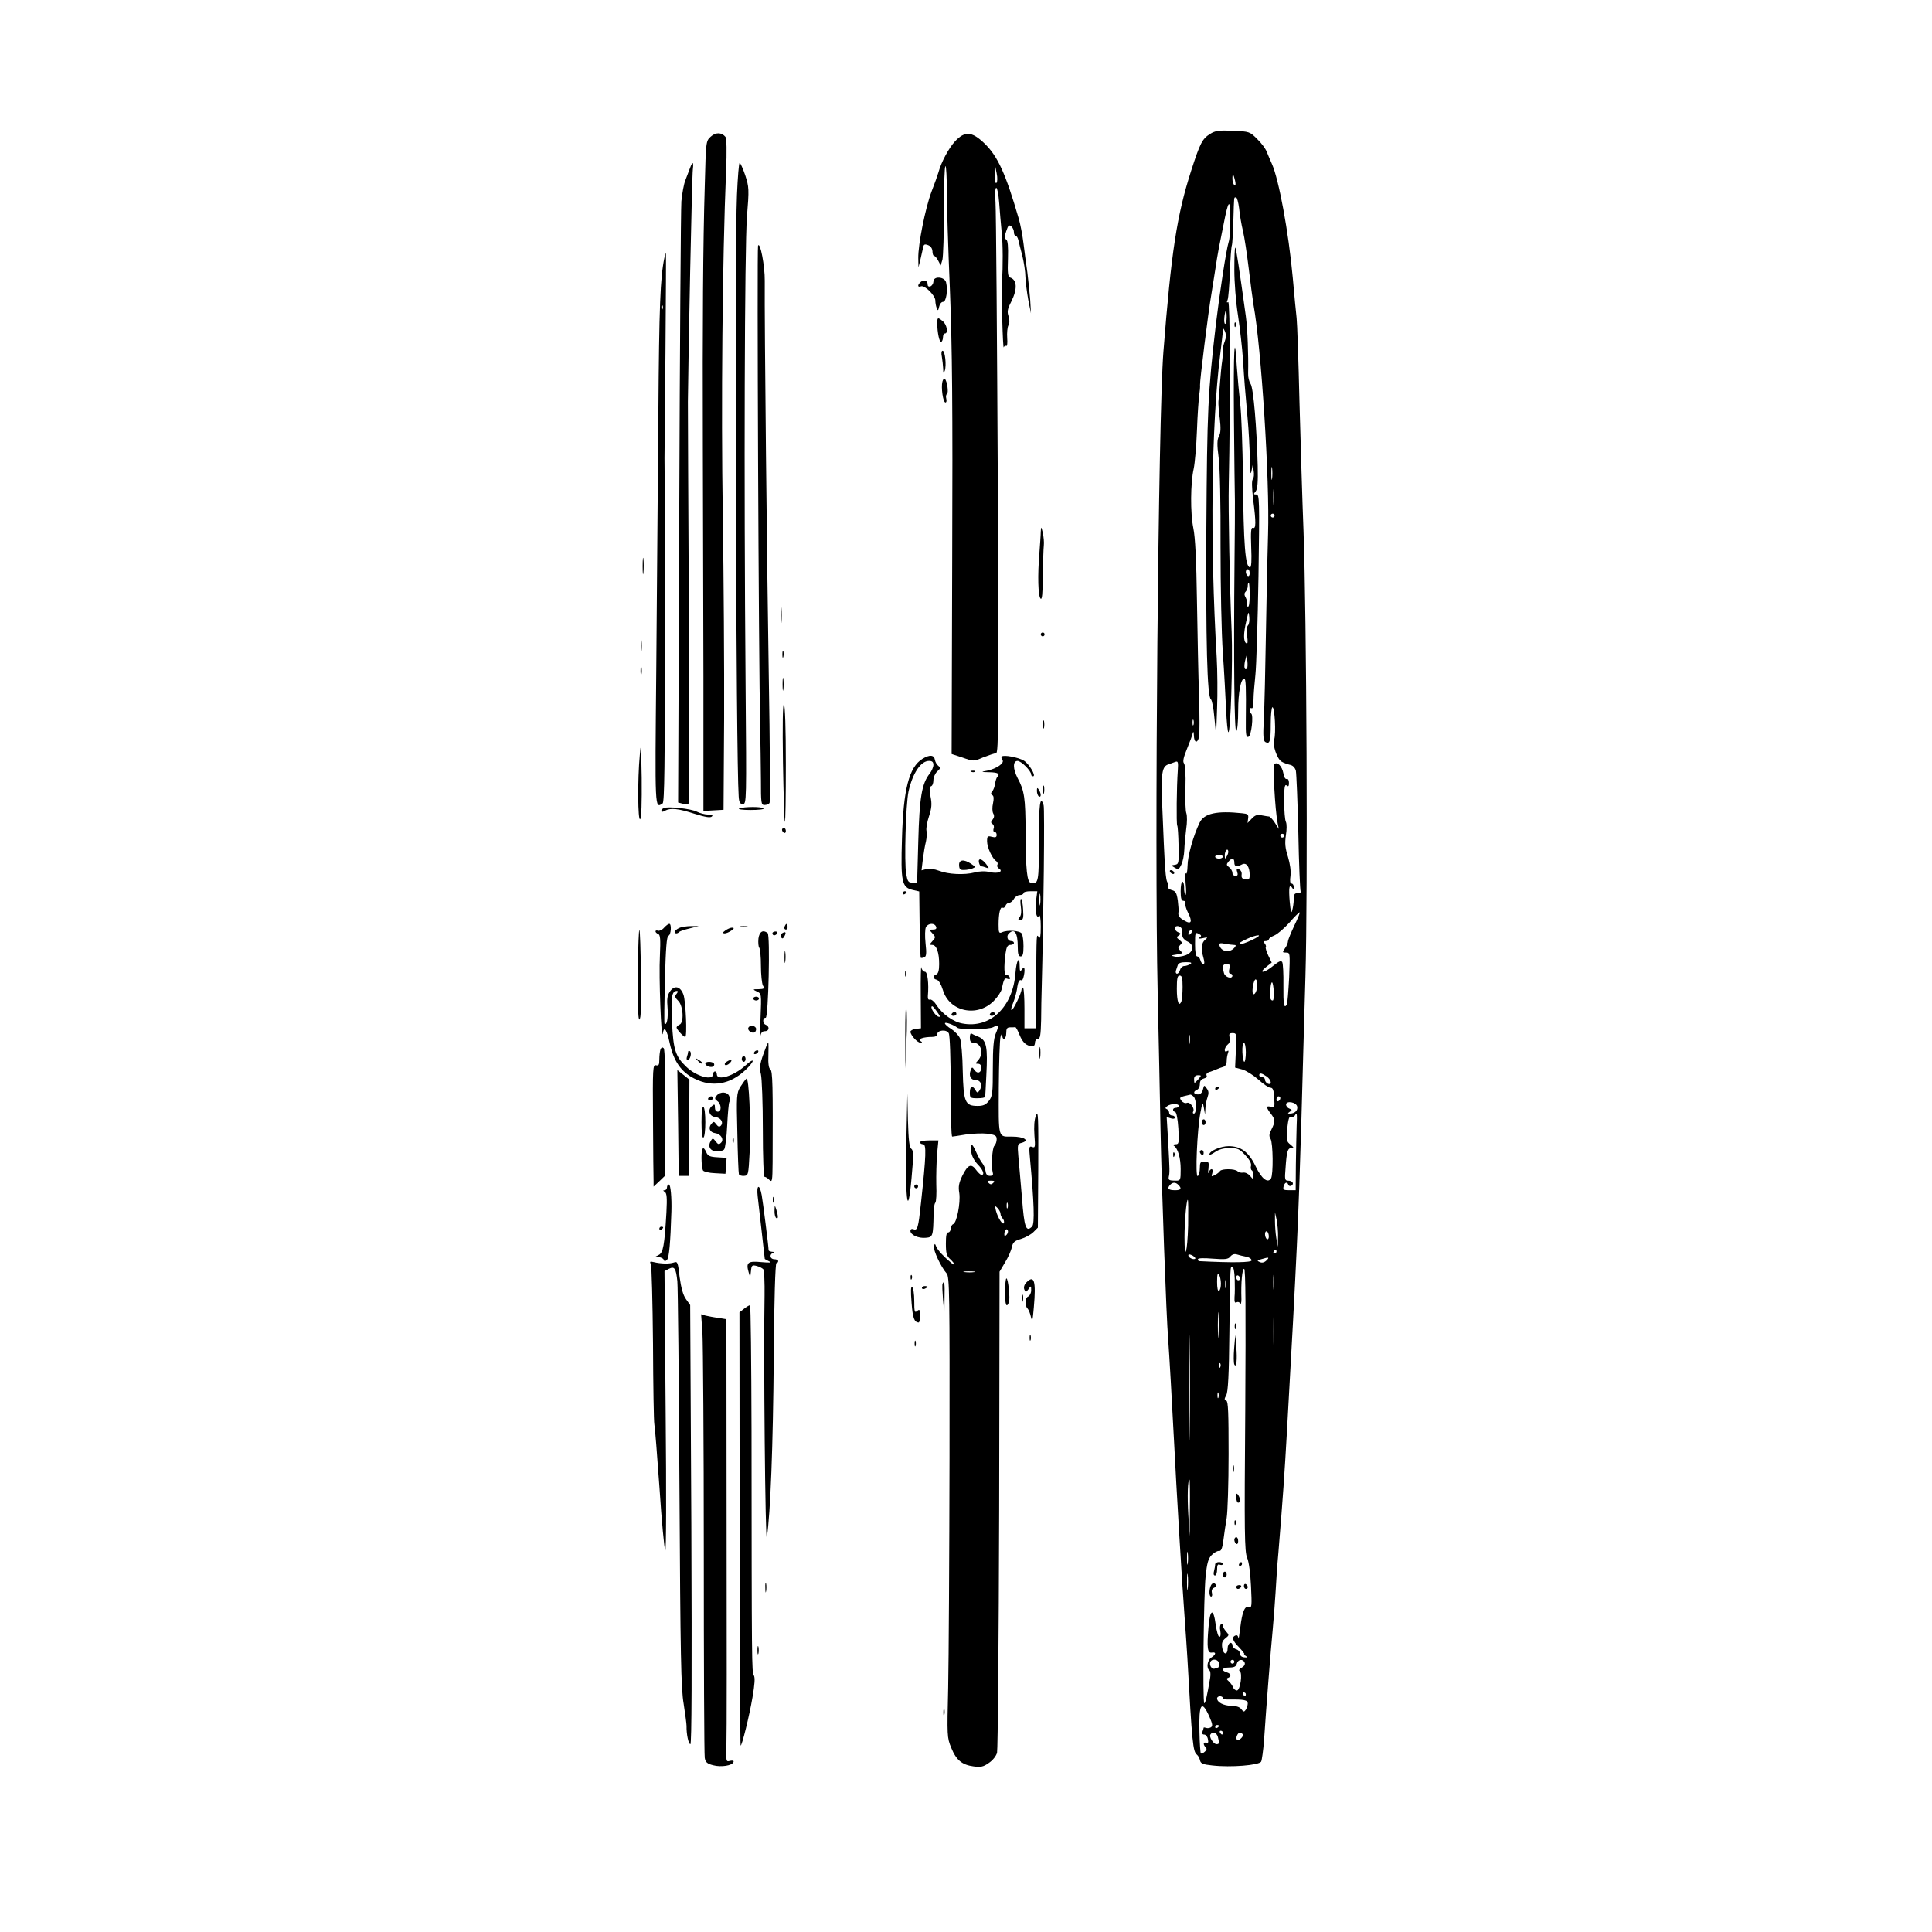 <?xml version="1.0" standalone="no"?>
<!DOCTYPE svg PUBLIC "-//W3C//DTD SVG 20010904//EN"
 "http://www.w3.org/TR/2001/REC-SVG-20010904/DTD/svg10.dtd">
<svg version="1.0" xmlns="http://www.w3.org/2000/svg"
 width="1008pt" height="1008pt" viewBox="0 0 1008 1008"
 preserveAspectRatio="xMidYMid meet">
<g transform="translate(0,1008) scale(0.1,-0.1)"
fill="#000000" stroke="none">
<path d="M6313 9381 c-40 -25 -52 -48 -98 -191 -75 -233 -104 -424 -145 -945
-27 -343 -47 -2592 -30 -3343 5 -229 12 -552 15 -717 6 -305 30 -977 40 -1095
5 -65 21 -345 31 -540 10 -206 44 -777 54 -900 5 -69 12 -168 15 -220 25 -450
29 -488 50 -505 7 -6 14 -19 16 -30 4 -16 15 -21 64 -26 97 -11 244 1 255 20
4 9 11 59 15 111 11 167 35 472 45 575 5 55 12 143 15 195 3 52 9 147 15 210
25 308 31 394 45 640 51 903 60 1108 75 1620 5 195 15 531 21 745 13 443 6
1888 -10 2325 -6 151 -15 453 -21 670 -5 217 -12 415 -15 440 -3 25 -12 119
-20 210 -22 241 -73 515 -109 595 -8 17 -19 44 -26 61 -6 17 -29 48 -51 69
-38 38 -40 39 -126 43 -75 3 -93 0 -120 -17z m131 -244 c4 -19 3 -26 -4 -22
-5 3 -10 18 -10 32 0 32 5 28 14 -10z m21 -144 c3 -32 12 -85 20 -118 8 -33
21 -121 30 -195 9 -74 20 -160 25 -190 41 -225 85 -920 76 -1195 -3 -88 -8
-317 -11 -510 -3 -192 -8 -399 -11 -459 -5 -83 -3 -110 7 -117 24 -14 29 2 29
92 0 49 4 89 9 89 12 0 19 -138 9 -168 -10 -29 15 -102 39 -116 10 -6 29 -13
42 -16 16 -3 27 -14 32 -31 3 -14 9 -160 13 -324 3 -164 9 -301 12 -306 3 -5
-4 -9 -15 -9 -17 0 -21 -6 -21 -32 0 -18 -4 -44 -8 -58 -5 -19 -8 -7 -13 45
-6 74 -2 96 12 74 7 -11 9 -10 9 4 0 9 -5 17 -11 17 -8 0 -10 14 -6 40 3 25
-2 62 -13 99 -15 47 -17 71 -11 113 5 30 5 60 0 70 -5 9 -9 58 -9 109 0 72 3
89 13 81 9 -8 12 -4 12 14 0 14 -5 22 -12 20 -6 -3 -14 9 -17 29 -7 38 -32 63
-47 48 -9 -9 3 -236 17 -308 l6 -30 -21 33 c-11 17 -25 32 -30 32 -4 0 -22 3
-38 6 -24 5 -35 1 -52 -17 l-22 -23 3 24 c3 21 -2 24 -32 27 -132 14 -198 -1
-221 -49 -33 -68 -63 -175 -63 -225 -1 -28 -4 -46 -8 -40 -4 7 -5 -17 -2 -53
4 -36 3 -62 -1 -58 -4 4 -8 21 -7 38 0 16 -4 30 -9 30 -5 0 -9 -22 -9 -50 0
-37 4 -50 15 -50 8 0 12 -6 10 -13 -3 -7 3 -28 13 -48 25 -49 18 -64 -19 -42
-28 16 -34 26 -30 47 1 6 -1 32 -4 58 -6 40 -11 49 -32 54 -14 4 -22 12 -19
19 2 7 2 16 -1 19 -12 11 -16 72 -29 399 -7 176 -2 210 35 220 9 3 23 8 33 12
14 5 16 0 13 -45 -6 -84 -8 -278 -3 -287 3 -4 6 -52 7 -105 2 -91 1 -97 -19
-100 -21 -3 -21 -3 -1 -15 18 -11 22 -10 34 15 8 15 15 50 16 78 1 28 6 78 10
110 5 32 5 68 1 80 -5 11 -7 72 -5 135 2 68 -1 119 -8 127 -7 9 -2 31 16 75
14 34 28 71 30 82 3 12 5 7 6 -12 1 -39 18 -44 27 -8 3 13 3 109 0 212 -4 103
-8 328 -11 498 -3 210 -9 333 -19 380 -16 79 -15 234 2 310 6 28 14 118 17
200 3 83 9 166 12 185 3 19 5 42 4 51 -2 17 43 383 60 479 5 30 13 84 19 120
5 36 14 88 19 115 6 28 17 84 25 125 25 130 35 138 35 31 1 -52 -3 -108 -9
-125 -12 -38 -46 -259 -66 -426 -42 -358 -46 -448 -50 -1065 -3 -593 4 -882
24 -894 5 -3 14 -46 18 -96 l9 -90 5 140 c3 77 2 196 -2 265 -35 591 -28 1212
18 1578 8 62 14 121 15 130 0 12 3 9 10 -7 7 -17 6 -34 -1 -52 -6 -15 -10 -33
-9 -40 1 -8 -1 -34 -4 -59 -4 -25 -9 -79 -12 -120 -3 -41 -7 -84 -8 -95 -1
-11 2 -51 7 -88 6 -51 5 -75 -4 -92 -10 -19 -11 -43 -2 -112 7 -53 11 -237 10
-463 0 -211 5 -454 12 -555 7 -99 14 -233 17 -297 3 -65 8 -118 12 -118 12 0
23 367 17 522 -10 235 -18 639 -15 773 9 434 7 955 -3 949 -8 -5 -9 -1 -3 12
4 10 9 75 12 144 2 69 7 132 10 140 3 8 6 67 8 130 4 131 2 120 14 120 5 0 12
-26 16 -57z m-65 -568 c0 -19 -4 -35 -8 -35 -4 0 -6 16 -4 35 2 19 6 35 8 35
2 0 4 -16 4 -35z m237 -842 c-2 -16 -4 -3 -4 27 0 30 2 43 4 28 2 -16 2 -40 0
-55z m10 -130 c-2 -21 -4 -6 -4 32 0 39 2 55 4 38 2 -18 2 -50 0 -70z m3 -63
c0 -5 -4 -10 -10 -10 -5 0 -10 5 -10 10 0 6 5 10 10 10 6 0 10 -4 10 -10z
m-423 -1092 c-3 -7 -5 -2 -5 12 0 14 2 19 5 13 2 -7 2 -19 0 -25z m473 -578
c0 -5 -4 -10 -10 -10 -5 0 -10 5 -10 10 0 6 5 10 10 10 6 0 10 -4 10 -10z
m-299 -107 c-10 -17 -10 -16 -11 3 0 23 13 41 18 25 2 -6 -1 -18 -7 -28z m-21
-3 c0 -5 -9 -10 -20 -10 -11 0 -20 5 -20 10 0 6 9 10 20 10 11 0 20 -4 20 -10z
m60 -30 c0 -22 12 -25 40 -10 23 12 40 -12 40 -55 0 -22 -4 -26 -22 -23 -17 2
-22 9 -20 24 2 13 -4 24 -13 28 -13 4 -15 1 -10 -14 5 -14 2 -20 -9 -20 -9 0
-16 7 -16 16 0 9 -8 22 -17 29 -15 11 -15 15 -4 29 18 22 31 20 31 -4z m314
-327 c-18 -38 -33 -75 -34 -83 0 -9 -7 -26 -16 -38 -14 -21 -14 -22 6 -22 21
0 21 -2 16 -131 -4 -72 -9 -135 -12 -140 -15 -24 -19 0 -18 100 1 59 -2 114
-6 121 -6 10 -17 5 -46 -18 -21 -18 -45 -32 -54 -32 -9 0 -4 9 15 24 l30 24
-18 37 c-10 21 -15 40 -13 43 3 3 1 11 -5 19 -9 10 -8 13 5 13 9 0 16 4 16 9
0 5 13 14 30 21 16 7 51 37 77 66 26 30 50 54 54 54 3 0 -9 -30 -27 -67z
m-588 -23 c1 -8 2 -23 3 -33 0 -9 12 -23 26 -29 37 -17 34 -54 -7 -71 -18 -7
-44 -11 -58 -8 -23 5 -22 6 9 11 31 4 33 7 19 20 -13 13 -13 17 -1 29 12 11
12 15 -4 27 -15 12 -16 15 -3 23 12 9 12 11 -3 17 -9 3 -17 13 -17 21 0 19 35
12 36 -7z m46 -22 c-7 -7 -12 -8 -12 -2 0 14 12 26 19 19 2 -3 -1 -11 -7 -17z
m47 -19 c-9 -7 -4 -8 16 -4 27 6 28 5 13 -8 -20 -16 -23 -46 -9 -95 6 -21 6
-32 -1 -32 -5 0 -12 9 -15 20 -3 11 -10 20 -17 20 -7 0 -11 23 -11 64 0 60 1
63 19 54 15 -8 16 -12 5 -19z m272 -14 c-30 -14 -56 -23 -59 -20 -7 6 -5 8 38
28 19 9 44 17 55 17 11 0 -4 -11 -34 -25z m-94 -25 c12 0 13 -3 4 -14 -25 -30
-71 -22 -79 13 -2 10 5 12 29 7 17 -3 38 -6 46 -6z m-227 -100 c-8 -5 -22 -10
-31 -10 -9 0 -19 -9 -22 -20 -3 -11 -10 -20 -16 -20 -6 0 -8 7 -6 15 3 8 7 22
10 30 3 10 17 15 42 15 28 0 34 -3 23 -10z m204 -25 c-4 -15 -2 -25 5 -25 6 0
11 -4 11 -10 0 -20 -38 -10 -44 13 -10 37 -7 47 14 47 17 0 19 -5 14 -25z
m-244 -94 c0 -33 -3 -66 -6 -75 -13 -33 -24 -2 -24 65 0 55 3 69 15 69 12 0
15 -13 15 -59z m390 12 c0 -31 -15 -60 -23 -47 -7 13 4 74 14 74 5 0 9 -12 9
-27z m86 -38 c1 -25 -1 -45 -6 -45 -13 0 -16 17 -12 61 5 51 14 43 18 -16z
m-439 -267 c-2 -13 -4 -5 -4 17 -1 22 1 32 4 23 2 -10 2 -28 0 -40z m241 -38
l-4 -90 38 -10 c20 -6 58 -30 84 -53 25 -23 53 -42 62 -42 13 0 18 -12 20 -53
3 -50 2 -53 -17 -47 -26 8 -26 -3 -1 -35 24 -31 24 -42 4 -82 -13 -25 -14 -36
-5 -50 13 -21 15 -187 2 -207 -17 -26 -49 -1 -80 64 -36 75 -77 105 -141 105
-41 0 -100 -25 -100 -43 0 -5 13 1 29 12 20 14 45 21 76 21 42 0 52 -4 82 -37
22 -23 33 -43 30 -55 -3 -10 -1 -21 4 -24 5 -3 9 -15 9 -27 -1 -22 -1 -22 -18
-2 -9 11 -25 19 -36 17 -10 -2 -23 1 -29 7 -14 14 -84 14 -92 1 -3 -5 -15 -15
-27 -21 -18 -9 -19 -8 -13 10 3 12 2 21 -4 21 -5 0 -12 -8 -15 -17 -3 -10 -4
-1 -1 20 3 34 2 37 -21 37 -21 0 -24 -5 -24 -34 0 -19 -5 -38 -11 -42 -14 -8
-3 243 14 331 11 58 12 59 18 25 l6 -35 2 32 c0 17 6 44 11 58 7 20 7 32 -4
46 -13 19 -14 19 -20 -6 -4 -16 -13 -25 -26 -25 -23 0 -27 15 -5 24 8 3 15 16
15 30 0 16 7 25 21 29 12 3 18 10 14 16 -3 6 2 14 12 17 10 3 27 9 38 14 11 5
28 11 38 14 10 3 17 15 17 30 0 13 3 32 7 42 4 12 3 15 -5 10 -18 -11 -15 19
4 35 10 8 13 21 9 36 -4 19 -1 23 16 23 21 0 21 -3 17 -90z m52 -10 c0 -27 -4
-50 -8 -50 -4 0 -9 23 -10 50 -1 28 2 50 8 50 5 0 10 -22 10 -50z m108 -126
c25 -17 31 -47 7 -38 -8 4 -15 12 -15 20 0 8 -7 14 -15 14 -8 0 -15 5 -15 10
0 14 12 12 38 -6z m-355 -14 c-10 -11 -19 -20 -20 -20 -2 0 -3 9 -3 20 0 13 7
20 20 20 19 0 19 -1 3 -20z m-25 -92 c15 -15 16 -88 1 -88 -5 0 -7 4 -4 10 10
16 -15 52 -32 46 -9 -4 -21 1 -29 11 -13 18 -11 19 47 32 3 0 10 -4 17 -11z
m452 -7 c0 -6 -4 -13 -10 -16 -5 -3 -10 1 -10 9 0 9 5 16 10 16 6 0 10 -4 10
-9z m88 -45 c4 -20 -13 -36 -38 -36 -13 0 -13 1 0 10 12 8 12 10 -3 16 -9 3
-17 13 -17 21 0 22 54 13 58 -11z m-618 4 c0 -5 -7 -10 -15 -10 -18 0 -20 -17
-3 -22 6 -2 13 -37 16 -86 4 -75 3 -82 -14 -82 -11 0 -15 -4 -9 -8 21 -15 35
-64 35 -122 0 -57 -1 -60 -25 -60 -35 0 -40 3 -37 20 5 22 5 33 -3 179 l-8
133 22 -7 c12 -4 21 -2 21 4 0 6 -7 11 -15 11 -8 0 -15 6 -15 14 0 8 -6 17
-12 19 -10 4 -9 8 2 16 19 14 60 14 60 1z m615 -107 c-1 -38 -3 -128 -4 -200
l-1 -133 -34 0 c-29 0 -33 3 -29 20 6 22 19 26 25 8 2 -6 10 -8 16 -4 16 10 5
26 -18 26 -16 0 -18 7 -13 63 6 90 11 107 31 107 14 0 13 3 -5 18 -21 16 -22
23 -17 84 5 47 10 65 19 61 7 -2 16 0 20 6 12 20 13 12 10 -56z m-617 -305
c19 -19 14 -28 -16 -28 -35 0 -44 8 -29 26 15 17 30 17 45 2z m51 -213 c-4
-141 -19 -190 -19 -61 0 81 10 196 17 196 3 0 3 -61 2 -135z m469 -60 l-1 -50
-8 45 c-4 25 -7 65 -7 90 l0 45 9 -40 c4 -22 8 -62 7 -90z m-48 4 c0 -11 -4
-17 -10 -14 -5 3 -10 15 -10 26 0 11 5 17 10 14 6 -3 10 -15 10 -26z m40 -79
c0 -5 -5 -10 -11 -10 -5 0 -7 5 -4 10 3 6 8 10 11 10 2 0 4 -4 4 -10z m-424
-37 c-8 -8 -36 5 -36 17 0 7 6 7 21 0 11 -7 18 -14 15 -17z m267 10 c15 -3 27
-11 27 -19 0 -11 -98 -13 -272 -4 -5 0 -8 4 -8 10 0 6 30 7 78 3 65 -5 80 -3
91 11 10 12 22 15 35 11 12 -4 33 -9 49 -12z m105 -19 c-11 -11 -23 -14 -35
-9 -16 7 -15 9 7 15 40 12 45 11 28 -6z m-166 -96 c1 -35 1 -78 -1 -96 -1 -24
1 -32 10 -27 6 4 15 2 19 -5 4 -7 7 2 7 21 -3 88 4 159 14 159 8 0 9 -210 6
-736 -5 -642 -4 -740 10 -772 9 -21 17 -83 20 -149 5 -101 4 -113 -10 -107
-22 8 -36 -24 -46 -108 -5 -40 -9 -65 -10 -55 0 10 -6 17 -13 15 -23 -8 -19
-27 16 -62 19 -20 31 -36 28 -36 -4 0 0 -5 8 -10 12 -7 10 -9 -8 -7 -13 1 -22
8 -22 18 0 10 -9 21 -20 24 -11 3 -20 13 -20 22 0 8 -6 13 -12 11 -7 -3 -13
-15 -13 -28 0 -36 -22 -35 -28 2 -4 26 0 37 16 50 20 16 21 17 4 36 -9 10 -17
24 -17 31 0 7 -4 9 -10 6 -5 -3 -7 -19 -3 -35 3 -18 1 -30 -5 -30 -6 0 -14 28
-19 62 -12 92 -30 85 -38 -14 -9 -107 -5 -134 18 -130 23 4 22 -10 -3 -26 -21
-13 -27 -56 -10 -67 5 -3 7 -20 4 -38 -16 -95 -26 -138 -31 -133 -9 9 -3 562
7 660 7 70 14 94 31 112 13 13 30 23 38 22 12 -2 18 11 24 57 4 33 12 85 17
115 5 30 10 179 10 332 0 216 -2 277 -12 280 -11 4 -11 9 0 29 9 17 14 106 16
319 5 373 4 350 16 350 6 0 11 -28 12 -62z m205 -50 c-2 -18 -4 -4 -4 32 0 36
2 50 4 33 2 -18 2 -48 0 -65z m-277 25 c0 -17 -4 -35 -10 -38 -6 -4 -10 14
-10 47 0 38 3 49 10 38 5 -8 10 -29 10 -47z m100 26 c0 -5 -4 -9 -10 -9 -5 0
-10 7 -10 16 0 8 5 12 10 9 6 -3 10 -10 10 -16z m-73 -46 c-3 -10 -5 -2 -5 17
0 19 2 27 5 18 2 -10 2 -26 0 -35z m250 -305 c-1 -46 -3 -11 -3 77 0 88 2 125
3 83 2 -42 2 -114 0 -160z m-440 -441 c-1 -122 -2 -22 -2 223 0 245 1 345 2
222 2 -122 2 -322 0 -445z m150 496 c-2 -32 -3 -8 -3 52 0 61 1 87 3 58 2 -29
2 -78 0 -110z m10 -165 c-3 -8 -6 -5 -6 6 -1 11 2 17 5 13 3 -3 4 -12 1 -19z
m-10 -160 c-3 -7 -5 -2 -5 12 0 14 2 19 5 13 2 -7 2 -19 0 -25z m-149 -575
l-1 -148 -7 110 c-6 101 -3 185 6 185 2 0 3 -66 2 -147z m-11 -290 c-2 -16 -4
-3 -4 27 0 30 2 43 4 28 2 -16 2 -40 0 -55z m0 -130 c-2 -21 -4 -6 -4 32 0 39
2 55 4 38 2 -18 2 -50 0 -70z m163 -393 c0 -11 -2 -20 -4 -20 -2 0 -11 -3 -19
-6 -15 -5 -31 21 -21 37 11 18 44 10 44 -11z m80 10 c0 -5 -4 -10 -10 -10 -5
0 -10 5 -10 10 0 6 5 10 10 10 6 0 10 -4 10 -10z m54 -5 c3 -9 -3 -19 -16 -26
-12 -6 -16 -14 -10 -18 16 -9 3 -101 -15 -101 -7 0 -17 8 -20 18 -4 9 -14 23
-22 30 -12 10 -13 15 -3 18 18 8 15 22 -8 29 -32 10 -23 25 14 25 25 0 35 5
39 20 6 23 32 27 41 5z m6 -165 c0 -5 -2 -10 -4 -10 -3 0 -8 5 -11 10 -3 6 -1
10 4 10 6 0 11 -4 11 -10z m-120 -19 c0 -5 15 -9 33 -8 78 1 97 -3 97 -20 0
-10 -5 -25 -10 -33 -9 -13 -12 -13 -24 3 -8 11 -27 17 -52 17 -40 1 -74 18
-74 39 0 6 7 11 15 11 8 0 15 -4 15 -9z m-70 -98 c16 -37 18 -48 8 -55 -7 -4
-19 -6 -25 -3 -7 2 -13 3 -13 1 0 -3 -3 -11 -6 -20 -4 -10 -1 -16 9 -16 8 0
17 -11 19 -24 4 -17 1 -23 -9 -19 -15 6 -17 -9 -3 -23 8 -8 6 -15 -5 -24 -8
-7 -17 -11 -20 -8 -2 2 -6 53 -7 113 -4 147 11 170 52 78z m50 -47 c0 -3 -4
-8 -10 -11 -5 -3 -10 -1 -10 4 0 6 5 11 10 11 6 0 10 -2 10 -4z m20 -36 c0 -5
-2 -10 -4 -10 -3 0 -8 5 -11 10 -3 6 -1 10 4 10 6 0 11 -4 11 -10z m-26 -22
c8 -33 8 -38 -7 -38 -16 0 -40 38 -32 50 11 18 33 10 39 -12z m130 13 c7 -10
-22 -37 -30 -28 -9 8 3 37 15 37 5 0 12 -4 15 -9z"/>
<path d="M6440 8674 c0 -68 8 -170 19 -239 10 -66 22 -169 26 -230 8 -126 10
-147 24 -305 6 -63 11 -160 12 -215 1 -65 4 -88 8 -65 l7 35 5 -32 c3 -18 1
-37 -4 -42 -7 -7 -6 -43 1 -105 16 -125 15 -157 -1 -150 -10 3 -12 -18 -9
-101 3 -69 1 -105 -6 -105 -25 0 -34 117 -37 470 -2 157 -8 328 -14 380 -6 52
-14 141 -18 197 -12 203 -18 88 -15 -274 2 -202 4 -395 5 -428 0 -33 0 -172
-2 -310 -5 -526 -1 -896 9 -890 6 3 10 51 10 107 0 95 14 168 32 168 8 0 10
-47 8 -212 -1 -82 1 -97 14 -92 15 6 27 112 14 121 -5 2 -8 11 -8 19 0 8 5 12
10 9 6 -4 10 12 10 42 0 26 5 86 10 133 5 47 12 277 16 513 6 400 5 427 -11
427 -15 0 -16 2 -4 16 10 12 13 47 11 133 -5 198 -22 404 -37 428 -8 11 -14
36 -13 55 2 97 -3 232 -12 298 -35 253 -50 353 -55 358 -3 3 -5 -48 -5 -114z
m80 -1585 c0 -11 -4 -17 -10 -14 -5 3 -10 13 -10 21 0 8 5 14 10 14 6 0 10 -9
10 -21z m0 -115 c0 -41 -4 -63 -10 -59 -6 4 -8 10 -5 15 3 5 1 19 -5 31 -9 15
-9 24 -1 32 6 6 11 19 11 29 0 10 2 18 5 18 3 0 5 -30 5 -66z m-9 -157 c-6 -6
-8 -29 -4 -55 4 -33 3 -43 -5 -38 -15 9 -15 51 1 118 11 50 12 51 15 19 2 -18
-1 -38 -7 -44z m-5 -225 c-13 -12 -17 8 -10 40 l9 33 3 -33 c2 -19 1 -36 -2
-40z"/>
<path d="M6441 8384 c0 -11 3 -14 6 -6 3 7 2 16 -1 19 -3 4 -6 -2 -5 -13z"/>
<path d="M6105 5530 c3 -5 11 -10 16 -10 6 0 7 5 4 10 -3 6 -11 10 -16 10 -6
0 -7 -4 -4 -10z"/>
<path d="M6340 4399 c0 -5 5 -7 10 -4 6 3 10 8 10 11 0 2 -4 4 -10 4 -5 0 -10
-5 -10 -11z"/>
<path d="M6270 4225 c0 -8 5 -15 10 -15 6 0 10 7 10 15 0 8 -4 15 -10 15 -5 0
-10 -7 -10 -15z"/>
<path d="M6260 4071 c0 -6 5 -13 10 -16 6 -3 10 1 10 9 0 9 -4 16 -10 16 -5 0
-10 -4 -10 -9z"/>
<path d="M6121 4054 c0 -11 3 -14 6 -6 3 7 2 16 -1 19 -3 4 -6 -2 -5 -13z"/>
<path d="M6442 3160 c0 -14 2 -19 5 -12 2 6 2 18 0 25 -3 6 -5 1 -5 -13z"/>
<path d="M6439 3045 c-3 -38 -3 -76 1 -84 11 -21 16 25 10 94 l-5 60 -6 -70z"/>
<path d="M6432 2415 c0 -16 2 -22 5 -12 2 9 2 23 0 30 -3 6 -5 -1 -5 -18z"/>
<path d="M6450 2268 c0 -16 5 -28 10 -28 13 0 13 20 0 40 -8 12 -10 9 -10 -12z"/>
<path d="M6441 2134 c0 -11 3 -14 6 -6 3 7 2 16 -1 19 -3 4 -6 -2 -5 -13z"/>
<path d="M6440 2046 c0 -8 5 -18 10 -21 6 -3 10 3 10 14 0 12 -4 21 -10 21 -5
0 -10 -6 -10 -14z"/>
<path d="M6340 1918 c0 -7 -3 -23 -6 -35 -4 -14 -2 -23 5 -23 6 0 11 14 11 31
0 24 4 30 15 25 8 -3 15 -1 15 4 0 6 -9 10 -20 10 -11 0 -20 -6 -20 -12z"/>
<path d="M6465 1920 c-3 -5 -1 -10 4 -10 6 0 11 5 11 10 0 6 -2 10 -4 10 -3 0
-8 -4 -11 -10z"/>
<path d="M6380 1865 c0 -8 5 -15 10 -15 6 0 10 7 10 15 0 8 -4 15 -10 15 -5 0
-10 -7 -10 -15z"/>
<path d="M6316 1804 c-9 -23 -7 -54 3 -54 5 0 7 9 4 20 -3 12 1 22 11 26 9 3
13 10 10 15 -8 14 -21 11 -28 -7z"/>
<path d="M6490 1806 c0 -9 5 -16 10 -16 6 0 10 4 10 9 0 6 -4 13 -10 16 -5 3
-10 -1 -10 -9z"/>
<path d="M6450 1800 c0 -5 4 -10 9 -10 6 0 13 5 16 10 3 6 -1 10 -9 10 -9 0
-16 -4 -16 -10z"/>
<path d="M3708 9367 c-25 -23 -25 -24 -31 -258 -9 -293 -12 -722 -10 -1359 1
-272 2 -811 3 -1198 l0 -703 53 3 52 3 3 475 c1 261 -2 741 -7 1066 -9 559 -2
1327 17 1788 5 108 3 174 -3 182 -20 24 -51 25 -77 1z"/>
<path d="M4983 9343 c-33 -36 -72 -108 -87 -163 -4 -14 -20 -59 -36 -100 -33
-88 -70 -276 -69 -346 l1 -49 10 40 c5 22 11 50 14 62 3 18 8 21 26 14 14 -5
22 -17 23 -32 0 -13 4 -24 8 -24 5 0 15 -11 22 -25 l13 -25 9 30 c4 17 8 134
8 262 0 127 3 229 8 226 4 -2 7 -61 7 -131 0 -70 7 -300 16 -512 12 -300 15
-611 12 -1405 l-3 -1019 58 -19 c57 -20 57 -20 108 2 29 11 58 21 66 21 13 0
14 176 9 1398 -4 768 -9 1432 -12 1475 -3 46 -2 77 4 77 5 0 12 -35 15 -77 3
-43 9 -112 13 -153 7 -65 7 -179 2 -260 -4 -55 4 -354 9 -342 2 6 9 10 13 7 5
-3 7 16 5 41 -2 26 1 56 6 66 7 13 7 29 1 48 -8 23 -6 37 14 76 33 66 31 114
-6 126 -11 3 -14 23 -11 98 2 64 -1 95 -9 100 -10 6 -10 16 0 44 10 30 14 35
26 25 8 -6 14 -20 14 -30 0 -11 4 -19 9 -19 5 0 11 -10 14 -22 3 -13 12 -50
21 -83 8 -33 16 -82 16 -110 1 -27 8 -81 15 -120 l14 -70 -4 70 c-3 39 -10
104 -15 145 -6 41 -15 109 -20 150 -5 41 -16 100 -25 130 -68 234 -109 325
-180 393 -65 62 -101 64 -152 10z m216 -217 c-5 -6 -9 10 -8 40 l1 49 8 -40
c5 -22 4 -44 -1 -49z"/>
<path d="M3600 9203 c-6 -16 -17 -44 -24 -63 -8 -19 -17 -69 -21 -110 -3 -41
-8 -764 -11 -1606 l-6 -1531 23 -6 c12 -3 26 -4 31 -1 4 3 6 449 2 992 -3 543
-5 1041 -5 1107 2 224 21 1180 26 1213 5 39 -2 41 -15 5z"/>
<path d="M3845 9063 c-13 -285 -5 -2942 9 -3138 2 -32 7 -40 22 -40 19 0 19
15 14 620 -9 1086 -5 2278 7 2443 12 147 11 156 -9 218 -12 35 -25 64 -29 64
-4 0 -10 -75 -14 -167z"/>
<path d="M3955 8798 c-6 -16 3 -2165 11 -2508 2 -80 3 -205 4 -277 0 -125 1
-133 19 -133 11 0 23 5 26 11 4 5 2 304 -4 662 -9 546 -23 1852 -21 2062 1 76
-24 207 -35 183z"/>
<path d="M3466 8733 c-21 -102 -27 -248 -31 -812 -3 -350 -8 -952 -11 -1338
-7 -737 -8 -721 33 -695 10 6 12 201 12 892 -1 487 -1 896 -2 910 0 14 2 260
5 548 2 287 4 522 2 522 -1 0 -5 -12 -8 -27z m-9 -265 c-3 -8 -6 -5 -6 6 -1
11 2 17 5 13 3 -3 4 -12 1 -19z"/>
<path d="M4870 8611 c0 -10 -7 -21 -15 -25 -9 -3 -15 0 -15 9 0 21 -19 28 -35
15 -19 -16 -19 -31 0 -24 19 8 75 -48 75 -74 0 -11 3 -29 7 -39 6 -16 8 -15
13 7 3 14 12 25 20 25 17 0 26 61 16 102 -8 30 -66 34 -66 4z"/>
<path d="M4890 8393 c0 -48 12 -103 21 -97 5 3 9 14 9 25 0 10 5 19 10 19 18
0 11 45 -10 63 -27 23 -30 22 -30 -10z"/>
<path d="M4914 8219 c3 -17 6 -46 7 -63 0 -25 2 -27 8 -11 10 26 2 105 -11
105 -6 0 -8 -13 -4 -31z"/>
<path d="M4917 8089 c-8 -30 3 -109 16 -109 5 0 7 9 4 20 -3 11 -1 22 4 25 9
6 1 65 -11 78 -4 5 -10 -2 -13 -14z"/>
<path d="M5430 7305 c0 -16 -4 -66 -7 -110 -10 -117 -7 -225 6 -238 8 -8 11
24 12 119 1 71 3 142 5 158 2 16 -1 45 -5 65 -9 36 -9 36 -11 6z"/>
<path d="M3353 7125 c0 -38 2 -53 4 -32 2 20 2 52 0 70 -2 17 -4 1 -4 -38z"/>
<path d="M4073 6870 c0 -41 2 -58 4 -37 2 20 2 54 0 75 -2 20 -4 3 -4 -38z"/>
<path d="M5430 6770 c0 -5 5 -10 10 -10 6 0 10 5 10 10 0 6 -4 10 -10 10 -5 0
-10 -4 -10 -10z"/>
<path d="M3343 6710 c0 -30 2 -43 4 -27 2 15 2 39 0 55 -2 15 -4 2 -4 -28z"/>
<path d="M4082 6665 c0 -16 2 -22 5 -12 2 9 2 23 0 30 -3 6 -5 -1 -5 -18z"/>
<path d="M3342 6580 c0 -19 2 -27 5 -17 2 9 2 25 0 35 -3 9 -5 1 -5 -18z"/>
<path d="M4083 6510 c0 -30 2 -43 4 -27 2 15 2 39 0 55 -2 15 -4 2 -4 -28z"/>
<path d="M4085 6104 c3 -169 7 -310 10 -312 3 -3 5 132 5 301 0 185 -4 308
-10 312 -6 4 -8 -106 -5 -301z"/>
<path d="M5442 6300 c0 -19 2 -27 5 -17 2 9 2 25 0 35 -3 9 -5 1 -5 -18z"/>
<path d="M3338 6140 c-12 -129 -10 -346 2 -334 7 7 9 85 8 215 -3 171 -4 190
-10 119z"/>
<path d="M4813 6121 c-70 -43 -100 -158 -107 -416 -7 -225 -1 -255 55 -268
l35 -8 2 -171 c2 -95 4 -173 6 -175 2 -2 10 -1 18 2 11 5 13 19 7 73 -4 37 -3
75 2 85 12 21 45 23 53 2 4 -10 -1 -15 -16 -15 -20 0 -21 -1 -3 -20 17 -19 17
-21 0 -40 -16 -18 -17 -20 -1 -20 22 0 36 -39 36 -100 0 -33 -5 -50 -15 -54
-20 -7 -19 -23 3 -28 10 -3 22 -23 31 -52 33 -114 178 -146 265 -59 20 20 39
48 42 62 12 55 15 60 31 54 11 -4 14 -2 11 8 -3 8 -11 13 -17 12 -12 -3 -14
40 -5 111 5 36 11 46 25 46 11 0 19 5 19 10 0 6 -6 10 -14 10 -19 0 -27 25
-13 39 30 30 47 5 47 -70 0 -37 4 -49 15 -49 11 0 15 12 15 53 0 28 -4 59 -9
66 -10 16 -75 20 -103 7 -16 -7 -18 -2 -18 40 0 59 9 96 21 88 5 -3 12 2 15
10 3 9 12 16 20 16 7 0 18 9 24 20 6 11 20 20 30 20 11 0 20 5 20 10 0 6 16
10 36 10 l36 0 -6 -45 c-8 -53 2 -104 15 -83 5 8 9 -15 9 -57 0 -49 -3 -65
-10 -55 -13 19 -12 26 -14 -250 l-1 -225 -30 0 -30 0 0 102 c0 56 -3 105 -7
109 -5 4 -8 1 -8 -7 0 -19 -43 -109 -52 -109 -5 0 -1 17 8 38 8 20 17 52 20
71 5 39 12 53 24 46 8 -5 21 56 13 65 -2 2 -8 -2 -13 -10 -7 -11 -10 -6 -10
18 0 60 -17 33 -22 -35 -13 -177 -132 -290 -276 -263 -48 8 -107 50 -137 98
-11 17 -26 29 -33 27 -8 -3 -12 3 -11 18 6 66 -2 127 -15 127 -8 0 -17 10 -19
23 -2 12 -4 -54 -3 -148 l1 -170 -27 -3 c-16 -2 -28 -9 -28 -15 1 -18 36 -57
52 -57 11 0 11 2 0 9 -16 10 16 21 61 21 16 0 27 5 27 14 0 22 49 27 60 5 6
-10 10 -130 10 -278 0 -144 3 -261 8 -261 4 0 36 5 72 11 36 5 86 7 112 4 41
-6 48 -10 48 -29 0 -12 -5 -27 -12 -34 -12 -12 -17 -111 -8 -142 3 -10 -2 -15
-15 -15 -14 0 -21 8 -23 25 -2 14 -9 32 -16 40 -7 8 -22 34 -32 57 -23 52 -32
54 -27 6 2 -23 15 -47 33 -67 29 -29 39 -56 21 -56 -5 0 -18 12 -29 27 -25 34
-42 27 -71 -31 -18 -38 -22 -56 -16 -91 7 -51 -13 -155 -32 -162 -7 -3 -13
-14 -13 -24 0 -10 -6 -19 -13 -19 -9 0 -12 -18 -12 -59 0 -49 4 -64 23 -81 25
-24 30 -39 5 -19 -41 34 -70 66 -78 84 -7 18 -8 19 -12 2 -5 -19 37 -109 66
-141 15 -16 16 -101 15 -960 -1 -517 -4 -1058 -7 -1201 -6 -253 -6 -261 16
-314 26 -64 56 -89 117 -97 37 -5 51 -2 79 18 20 13 38 36 43 53 4 17 9 588
11 1270 l2 1240 29 49 c16 26 32 62 35 79 6 26 14 33 48 43 23 7 52 23 65 36
l23 23 2 310 c1 269 0 305 -12 275 -9 -23 -11 -57 -8 -103 5 -62 4 -67 -12
-61 -16 6 -17 1 -11 -62 21 -226 25 -339 11 -353 -32 -32 -41 -7 -53 150 -7
85 -16 182 -19 217 -5 59 -4 64 16 69 46 12 15 33 -49 33 -74 0 -70 -15 -69
254 1 132 5 252 9 266 5 17 8 19 9 8 2 -31 21 -19 21 12 0 23 4 30 20 30 11 0
23 0 27 1 4 0 14 -19 23 -42 16 -39 36 -57 68 -58 6 -1 12 8 12 19 0 11 7 20
15 20 12 0 15 18 17 98 0 53 2 129 3 167 10 376 16 937 10 954 -18 57 -25 6
-25 -186 1 -213 -2 -227 -40 -220 -22 3 -28 65 -29 268 -1 177 -6 213 -42 280
-25 49 -25 89 0 89 19 0 71 -52 71 -71 0 -5 4 -9 10 -9 18 0 -22 67 -49 82
-29 17 -105 31 -114 21 -4 -3 -2 -12 3 -18 13 -16 -31 -46 -80 -56 -34 -6 -33
-7 13 -8 44 -1 56 -8 40 -25 -4 -4 -9 -19 -11 -34 -2 -14 -8 -33 -15 -40 -8
-10 -8 -15 1 -21 7 -4 8 -18 3 -42 -5 -21 -4 -44 1 -53 7 -12 5 -22 -3 -32
-10 -12 -10 -17 -1 -23 7 -4 10 -15 6 -24 -3 -10 -1 -17 5 -17 6 0 11 -7 11
-16 0 -12 -6 -15 -25 -10 -22 6 -25 3 -25 -23 0 -32 27 -91 48 -104 7 -5 9
-13 6 -19 -4 -6 0 -14 7 -19 27 -16 -4 -29 -46 -19 -26 6 -54 5 -80 -2 -53
-14 -138 -10 -186 9 -23 9 -50 12 -65 9 l-26 -7 7 58 c4 32 11 73 16 92 4 19
6 44 3 56 -3 12 3 46 13 76 14 43 16 64 8 103 -7 37 -6 51 3 54 7 2 12 16 12
31 0 15 9 36 20 46 17 15 18 20 6 29 -8 6 -16 20 -18 31 -4 27 -27 29 -65 6z
m57 -32 c0 -11 -9 -32 -20 -46 -41 -52 -53 -126 -59 -353 l-6 -215 -25 0 c-21
0 -25 6 -32 45 -11 63 -2 363 12 430 21 95 64 160 107 160 17 0 23 -6 23 -21z
m557 -726 c-2 -16 -4 -5 -4 22 0 28 2 40 4 28 2 -13 2 -35 0 -50z m-537 -563
c16 -23 18 -28 5 -24 -19 8 -46 54 -31 54 3 0 14 -13 26 -30z m105 -82 c14
-12 163 -10 187 3 28 15 31 8 13 -34 -11 -27 -15 -74 -15 -180 0 -131 -2 -147
-21 -171 -16 -20 -29 -26 -58 -26 -66 0 -74 19 -78 183 -1 78 -8 154 -14 169
-6 15 -27 37 -45 49 -19 11 -34 25 -34 30 0 9 47 -8 65 -23z m187 -810 c-9 -9
-15 -9 -24 0 -9 9 -7 12 12 12 19 0 21 -3 12 -12z m75 -130 c-3 -7 -5 -2 -5
12 0 14 2 19 5 13 2 -7 2 -19 0 -25z m-37 -30 c0 -8 5 -19 11 -25 6 -6 9 -17
7 -23 -5 -16 -32 25 -42 64 -6 26 -5 27 9 13 8 -9 15 -22 15 -29z m31 -111
c-8 -8 -11 -7 -11 4 0 20 13 34 18 19 3 -7 -1 -17 -7 -23z m-168 -194 c-13 -2
-35 -2 -50 0 -16 2 -5 4 22 4 28 0 40 -2 28 -4z"/>
<path d="M5060 4666 c0 -18 5 -26 18 -26 41 0 57 -57 25 -92 -15 -17 -15 -18
0 -18 10 0 17 -8 17 -19 0 -28 -19 -36 -35 -15 -12 18 -14 18 -20 2 -12 -30
-1 -53 25 -53 28 0 38 -29 20 -55 -9 -13 -12 -13 -21 3 -15 26 -29 20 -29 -13
0 -28 2 -30 40 -30 22 0 40 3 40 8 1 4 3 54 6 111 8 149 1 183 -39 201 -18 7
-35 15 -39 18 -5 2 -8 -8 -8 -22z"/>
<path d="M5068 6053 c7 -3 16 -2 19 1 4 3 -2 6 -13 5 -11 0 -14 -3 -6 -6z"/>
<path d="M5442 5960 c0 -19 2 -27 5 -17 2 9 2 25 0 35 -3 9 -5 1 -5 -18z"/>
<path d="M5410 5953 c0 -12 5 -25 10 -28 13 -8 13 15 0 35 -8 12 -10 11 -10
-7z"/>
<path d="M3463 5864 c-7 -3 -13 -10 -13 -15 0 -6 8 -6 19 1 30 16 69 12 155
-16 55 -17 82 -22 90 -14 7 7 1 10 -19 10 -17 0 -43 7 -59 15 -30 16 -152 29
-173 19z"/>
<path d="M3857 5862 c-10 -4 16 -8 57 -8 41 0 73 3 70 8 -6 10 -101 10 -127 0z"/>
<path d="M4080 5751 c0 -6 5 -13 10 -16 6 -3 10 1 10 9 0 9 -4 16 -10 16 -5 0
-10 -4 -10 -9z"/>
<path d="M5108 5578 c2 -10 8 -18 12 -18 5 0 16 -3 26 -7 16 -6 16 -4 -1 19
-22 29 -44 33 -37 6z"/>
<path d="M5004 5565 c1 -20 6 -25 26 -24 14 0 33 4 44 8 17 7 16 8 -7 24 -39
26 -65 22 -63 -8z"/>
<path d="M4710 5419 c0 -5 5 -7 10 -4 6 3 10 8 10 11 0 2 -4 4 -10 4 -5 0 -10
-5 -10 -11z"/>
<path d="M5326 5350 c4 -26 2 -45 -6 -55 -10 -12 -9 -15 4 -15 14 0 17 9 14
55 -2 30 -6 55 -11 55 -4 0 -4 -18 -1 -40z"/>
<path d="M3465 5240 c-10 -12 -25 -18 -32 -16 -7 3 -13 1 -13 -3 0 -5 6 -11
14 -14 11 -4 13 -27 9 -114 -6 -107 7 -450 15 -405 7 42 21 22 37 -54 21 -93
60 -148 129 -182 92 -46 185 -30 265 45 51 49 51 70 0 24 -59 -55 -149 -82
-149 -46 0 8 -4 15 -10 15 -5 0 -10 -7 -10 -15 0 -35 -87 -11 -138 38 -58 55
-69 88 -76 236 -6 131 -1 161 26 161 6 0 5 -7 -2 -15 -11 -13 -9 -19 8 -36 27
-25 32 -116 7 -125 -8 -4 -15 -10 -15 -15 0 -9 36 -49 45 -49 11 0 3 187 -9
220 -16 45 -48 52 -72 15 -13 -20 -15 -39 -11 -84 4 -51 -4 -95 -16 -81 -2 3
-1 106 2 229 5 166 9 225 19 229 13 4 17 62 4 62 -5 0 -17 -9 -27 -20z"/>
<path d="M4096 5251 c-4 -7 -5 -15 -2 -18 9 -9 19 4 14 18 -4 11 -6 11 -12 0z"/>
<path d="M3543 5238 c-13 -6 -23 -15 -23 -20 0 -10 14 -11 24 0 4 4 29 12 54
18 l47 12 -40 0 c-22 0 -50 -4 -62 -10z"/>
<path d="M3863 5243 c9 -2 25 -2 35 0 9 3 1 5 -18 5 -19 0 -27 -2 -17 -5z"/>
<path d="M3784 5225 c-15 -11 -16 -14 -3 -15 8 0 24 7 35 15 15 11 16 14 3 15
-8 0 -24 -7 -35 -15z"/>
<path d="M3328 5039 c-3 -206 2 -320 13 -264 7 34 2 445 -5 453 -3 2 -6 -83
-8 -189z"/>
<path d="M3957 5183 c-2 -21 0 -42 4 -47 5 -6 9 -48 9 -94 0 -46 5 -92 10
-103 10 -17 7 -19 -22 -20 -32 0 -32 -1 -9 -12 24 -11 24 -12 19 -137 -3 -69
-3 -113 -1 -97 3 19 10 27 24 27 23 0 26 25 3 34 -16 6 -16 37 1 36 14 0 24
432 10 442 -25 19 -43 7 -48 -29z"/>
<path d="M4030 5210 c0 -5 4 -10 9 -10 6 0 13 5 16 10 3 6 -1 10 -9 10 -9 0
-16 -4 -16 -10z"/>
<path d="M4081 5211 c-8 -5 -10 -14 -6 -21 6 -9 10 -8 17 4 12 21 7 28 -11 17z"/>
<path d="M4093 5085 c0 -27 2 -38 4 -22 2 15 2 37 0 50 -2 12 -4 0 -4 -28z"/>
<path d="M4722 5000 c0 -14 2 -19 5 -12 2 6 2 18 0 25 -3 6 -5 1 -5 -13z"/>
<path d="M3930 4870 c0 -5 7 -10 15 -10 8 0 15 5 15 10 0 6 -7 10 -15 10 -8 0
-15 -4 -15 -10z"/>
<path d="M4723 4680 l1 -175 5 140 c4 77 3 156 0 175 -4 19 -6 -44 -6 -140z"/>
<path d="M4965 4790 c-3 -5 1 -10 9 -10 9 0 16 5 16 10 0 6 -4 10 -9 10 -6 0
-13 -4 -16 -10z"/>
<path d="M5165 4790 c-3 -5 1 -10 9 -10 9 0 16 5 16 10 0 6 -4 10 -9 10 -6 0
-13 -4 -16 -10z"/>
<path d="M3905 4719 c-8 -12 14 -31 30 -26 6 2 10 10 10 18 0 17 -31 24 -40 8z"/>
<path d="M3982 4578 c-18 -51 -20 -70 -12 -103 5 -22 10 -151 10 -287 0 -146
4 -248 9 -248 5 0 17 -7 25 -16 15 -14 16 -6 17 93 2 403 0 476 -12 484 -8 5
-12 30 -10 73 1 36 1 66 -1 66 -3 0 -14 -28 -26 -62z"/>
<path d="M5423 4585 c0 -27 2 -38 4 -22 2 15 2 37 0 50 -2 12 -4 0 -4 -28z"/>
<path d="M3446 4605 c-3 -9 -6 -33 -6 -52 0 -29 -3 -34 -17 -31 -17 5 -18 -13
-16 -286 1 -160 2 -304 3 -319 l0 -28 30 28 29 28 2 328 c1 207 -2 332 -8 338
-7 7 -12 5 -17 -6z"/>
<path d="M3590 4591 c0 -5 -3 -16 -6 -25 -3 -9 -2 -16 4 -16 13 0 23 38 11 46
-5 3 -9 1 -9 -5z"/>
<path d="M3935 4590 c-3 -5 -2 -10 4 -10 5 0 13 5 16 10 3 6 2 10 -4 10 -5 0
-13 -4 -16 -10z"/>
<path d="M3870 4555 c0 -8 5 -15 10 -15 6 0 10 7 10 15 0 8 -4 15 -10 15 -5 0
-10 -7 -10 -15z"/>
<path d="M3642 4544 c10 -10 20 -16 22 -13 3 3 -5 11 -17 18 -21 13 -21 12 -5
-5z"/>
<path d="M3790 4540 c-8 -5 -11 -12 -7 -16 4 -4 15 0 24 9 18 18 8 23 -17 7z"/>
<path d="M3680 4531 c0 -12 29 -23 41 -15 5 3 7 10 4 15 -8 12 -45 12 -45 0z"/>
<path d="M3538 4221 l3 -276 27 0 27 0 1 251 1 251 -31 25 -32 25 4 -276z"/>
<path d="M3894 4452 c-5 -4 -19 -23 -31 -42 -20 -33 -21 -46 -16 -240 2 -113
6 -210 8 -216 2 -6 14 -10 27 -9 22 2 23 5 29 121 7 160 -3 396 -17 386z"/>
<path d="M3739 4364 c-11 -14 -11 -18 4 -29 21 -15 23 -55 2 -55 -9 0 -15 9
-15 21 0 18 -2 20 -15 9 -25 -21 -15 -54 17 -58 29 -3 45 -29 28 -46 -7 -7
-14 -4 -23 8 -12 16 -14 16 -26 2 -17 -21 -8 -44 20 -48 30 -4 48 -33 31 -50
-11 -11 -16 -9 -28 7 -13 17 -16 18 -24 5 -19 -29 -7 -54 26 -57 18 -1 37 3
42 10 6 7 13 63 16 125 3 62 8 117 11 122 4 6 3 19 0 30 -8 24 -47 27 -66 4z"/>
<path d="M4730 4185 c-9 -356 5 -487 26 -250 11 119 10 142 -1 151 -11 8 -15
46 -18 150 l-3 139 -4 -190z"/>
<path d="M3695 4350 c-3 -5 1 -10 9 -10 9 0 16 5 16 10 0 6 -4 10 -9 10 -6 0
-13 -4 -16 -10z"/>
<path d="M3660 4225 c0 -55 4 -84 10 -80 6 3 10 39 10 80 0 41 -4 77 -10 80
-6 4 -10 -25 -10 -80z"/>
<path d="M3822 4130 c0 -14 2 -19 5 -12 2 6 2 18 0 25 -3 6 -5 1 -5 -13z"/>
<path d="M4800 4120 c0 -5 7 -10 16 -10 18 0 16 -58 -11 -307 -14 -131 -18
-145 -40 -136 -9 3 -15 -1 -15 -9 0 -21 42 -40 80 -36 37 3 39 7 41 128 0 25
4 50 9 55 5 6 7 48 5 95 -1 47 1 118 4 158 l7 72 -48 0 c-26 0 -48 -4 -48 -10z"/>
<path d="M3660 4038 c0 -29 4 -58 8 -65 4 -6 32 -13 62 -14 l55 -3 3 41 3 42
-48 3 c-39 2 -50 7 -58 26 -16 36 -25 25 -25 -30z"/>
<path d="M3480 3885 c0 -8 -6 -15 -12 -15 -10 0 -9 -3 1 -9 10 -7 12 -30 8
-107 -10 -173 -17 -211 -41 -222 l-21 -11 22 0 c12 -1 23 -7 26 -13 3 -10 7
-10 17 -1 11 10 18 88 23 253 2 71 -4 140 -13 140 -5 0 -10 -7 -10 -15z"/>
<path d="M4770 3890 c0 -5 5 -10 10 -10 6 0 10 5 10 10 0 6 -4 10 -10 10 -5 0
-10 -4 -10 -10z"/>
<path d="M3953 3839 c7 -55 36 -322 37 -327 0 -1 10 -7 23 -13 16 -7 5 -8 -41
-4 -70 7 -81 -2 -66 -53 l8 -27 4 33 c3 31 6 33 30 27 15 -4 30 -12 35 -18 4
-7 7 -68 6 -137 -6 -294 4 -1312 12 -1260 19 125 32 474 36 938 2 300 8 492
14 492 5 0 9 5 9 10 0 6 -9 10 -20 10 -22 0 -28 25 -7 33 7 3 5 6 -5 6 -10 1
-18 4 -18 9 0 18 -30 255 -36 287 -11 60 -28 55 -21 -6z"/>
<path d="M4032 3820 c0 -14 2 -19 5 -12 2 6 2 18 0 25 -3 6 -5 1 -5 -13z"/>
<path d="M4041 3763 c-1 -17 4 -35 9 -38 11 -7 11 9 0 45 -8 24 -8 24 -9 -7z"/>
<path d="M3440 3669 c0 -5 5 -7 10 -4 6 3 10 8 10 11 0 2 -4 4 -10 4 -5 0 -10
-5 -10 -11z"/>
<path d="M3396 3483 c4 -10 9 -196 11 -414 1 -218 4 -407 7 -420 3 -13 15
-163 27 -334 11 -170 25 -317 30 -325 5 -9 6 297 2 721 l-6 737 23 12 c29 15
37 3 44 -65 3 -27 8 -513 11 -1080 5 -879 8 -1044 22 -1125 8 -52 15 -104 15
-115 -1 -42 10 -95 20 -95 7 0 8 364 5 1145 l-6 1146 -22 31 c-15 21 -25 57
-33 114 -9 79 -11 84 -30 77 -23 -8 -68 -7 -105 2 -20 5 -22 3 -15 -12z"/>
<path d="M4751 3414 c0 -11 3 -14 6 -6 3 7 2 16 -1 19 -3 4 -6 -2 -5 -13z"/>
<path d="M5244 3340 c-1 -67 7 -88 20 -54 7 19 -4 124 -13 124 -4 0 -7 -31 -7
-70z"/>
<path d="M5356 3390 c-12 -12 -16 -26 -12 -37 7 -17 8 -17 22 1 13 19 14 19
14 -6 0 -14 -7 -28 -15 -32 -17 -6 -20 -47 -4 -63 6 -6 14 -26 18 -45 7 -27 9
-18 15 52 12 136 2 170 -38 130z"/>
<path d="M4918 3383 c-3 -5 -1 -42 2 -83 l7 -75 1 83 c2 75 -1 94 -10 75z"/>
<path d="M4756 3283 c6 -80 14 -102 37 -103 4 0 7 16 7 36 0 31 -2 35 -15 24
-13 -11 -15 -4 -15 53 0 36 -5 69 -11 72 -7 5 -8 -20 -3 -82z"/>
<path d="M4810 3360 c0 -5 7 -7 15 -4 8 4 15 8 15 10 0 2 -7 4 -15 4 -8 0 -15
-4 -15 -10z"/>
<path d="M5332 3305 c0 -16 2 -22 5 -12 2 9 2 23 0 30 -3 6 -5 -1 -5 -18z"/>
<path d="M3881 3251 l-23 -18 1 -1129 c1 -620 3 -1130 5 -1131 6 -6 46 156 62
251 12 70 14 104 7 115 -11 17 -11 53 -12 1274 -1 361 -4 657 -8 657 -5 0 -19
-9 -32 -19z"/>
<path d="M3665 3124 c3 -54 7 -569 7 -1144 0 -575 2 -1057 5 -1072 4 -22 12
-30 44 -38 41 -11 100 -2 106 17 3 7 -4 9 -18 6 -21 -6 -21 -4 -19 78 2 46 2
566 1 1155 l-1 1071 -42 7 c-24 3 -54 9 -67 12 l-23 7 7 -99z"/>
<path d="M5372 3100 c0 -14 2 -19 5 -12 2 6 2 18 0 25 -3 6 -5 1 -5 -13z"/>
<path d="M4772 3070 c0 -14 2 -19 5 -12 2 6 2 18 0 25 -3 6 -5 1 -5 -13z"/>
<path d="M3993 1795 c0 -22 2 -30 4 -17 2 12 2 30 0 40 -3 9 -5 -1 -4 -23z"/>
<path d="M3952 1470 c0 -19 2 -27 5 -17 2 9 2 25 0 35 -3 9 -5 1 -5 -18z"/>
<path d="M4922 1145 c0 -16 2 -22 5 -12 2 9 2 23 0 30 -3 6 -5 -1 -5 -18z"/>
</g>
</svg>
